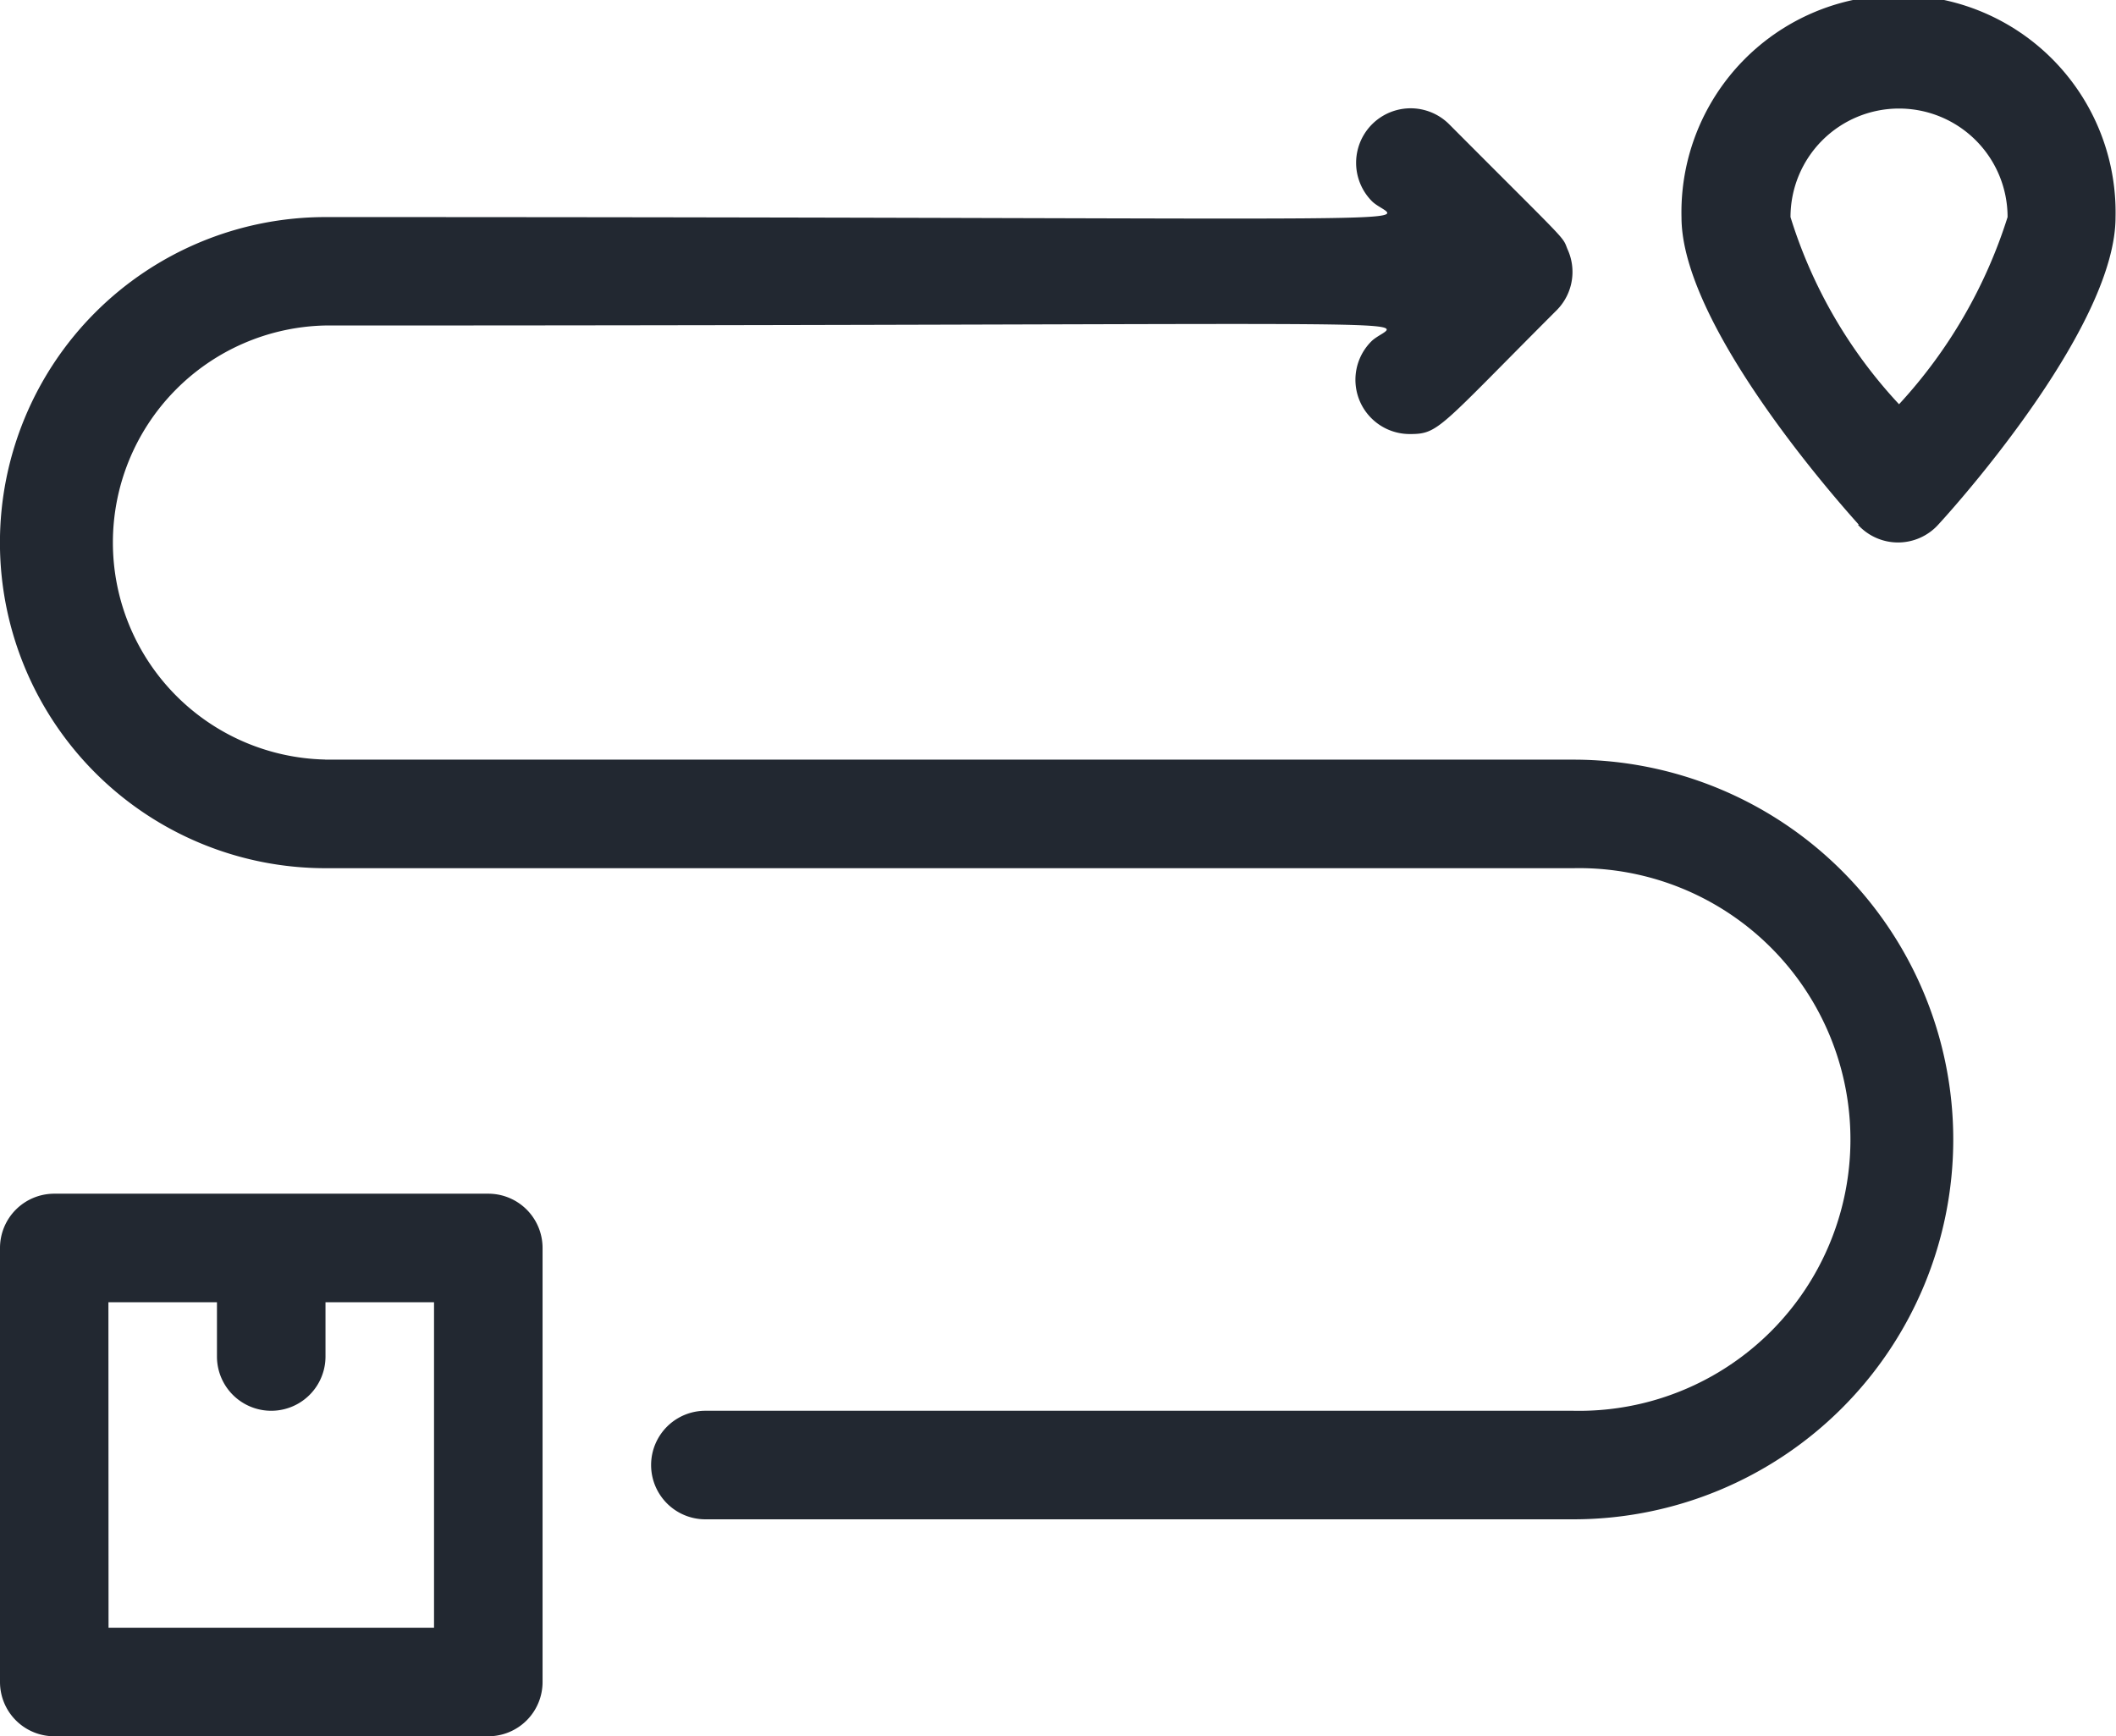 <svg id="Tracking_Delivery" data-name="Tracking Delivery" xmlns="http://www.w3.org/2000/svg" width="17.897" height="14.685" viewBox="0 0 17.897 14.685">
  <g id="Group_4" data-name="Group 4" transform="translate(0)">
    <path id="Path_9" data-name="Path 9" d="M19.722,16.438c-.252-.28-1.5-1.712-1.5-2.6a1.836,1.836,0,1,1,3.671,0c0,.89-1.244,2.322-1.5,2.6a.459.459,0,0,1-.679,0Zm.34-3.52a.918.918,0,0,0-.918.918,4.09,4.09,0,0,0,.918,1.583,4.188,4.188,0,0,0,.918-1.583A.918.918,0,0,0,20.062,12.918ZM6.753,18.425H17.308a3.212,3.212,0,1,1,0,6.425H9.966a.459.459,0,0,1,0-.918h7.342a2.295,2.295,0,1,0,0-4.589H6.753a2.753,2.753,0,0,1,0-5.507c10.068,0,9.063.073,8.852-.133a.461.461,0,1,1,.652-.652c1.019,1.023.955.941,1,1.055a.459.459,0,0,1-.087.514c-1,1-1,1.051-1.244,1.051a.459.459,0,0,1-.326-.785c.211-.207,1.221-.133-8.852-.133a1.836,1.836,0,0,0,0,3.671Z" transform="translate(-4 -12)" fill="#222831"/>
    <path id="Path_10" data-name="Path 10" d="M33.459,34H37.13a.459.459,0,0,1,.459.459V38.13a.459.459,0,0,1-.459.459H33.459A.459.459,0,0,1,33,38.13V34.459A.459.459,0,0,1,33.459,34Zm.459,3.671h2.753V34.918h-.918v.459a.459.459,0,1,1-.918,0v-.459h-.918Z" transform="translate(-33 -23.904)" fill="#222831"/>
  </g>
</svg>
